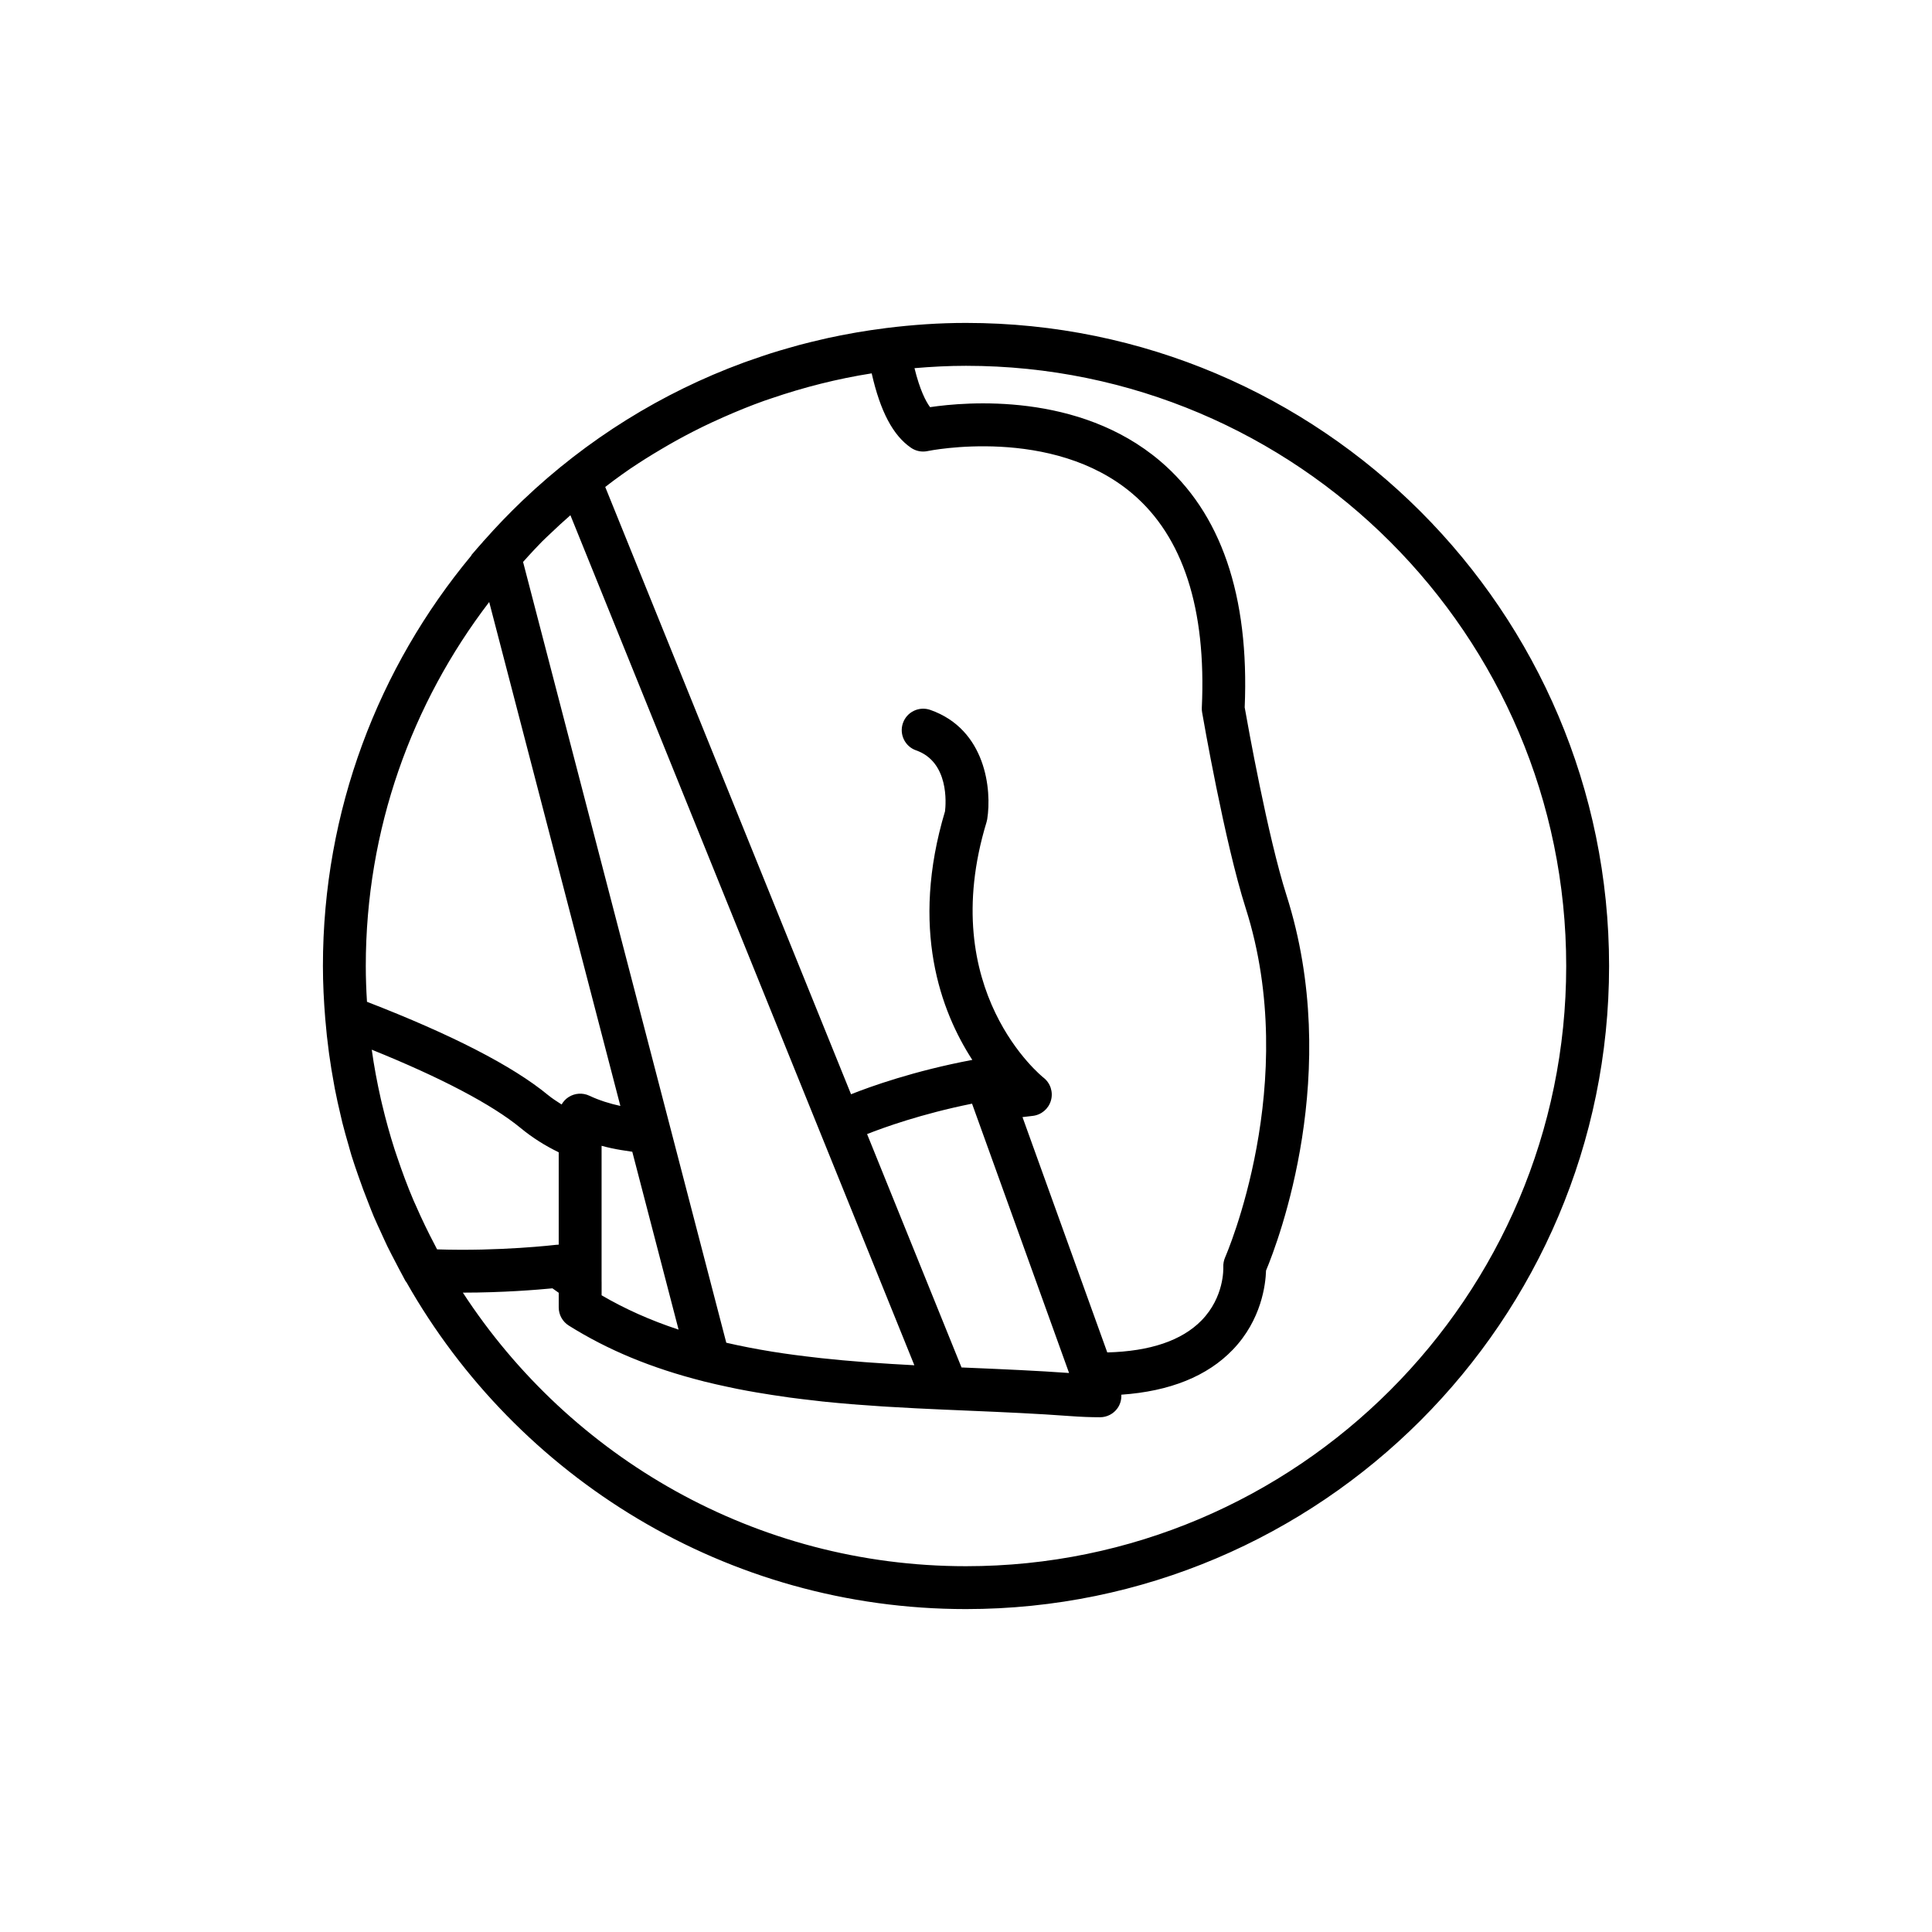 <?xml version="1.0" encoding="utf-8"?>
<!-- Generator: Adobe Illustrator 16.0.0, SVG Export Plug-In . SVG Version: 6.00 Build 0)  -->
<!DOCTYPE svg PUBLIC "-//W3C//DTD SVG 1.1//EN" "http://www.w3.org/Graphics/SVG/1.1/DTD/svg11.dtd">
<svg version="1.1" id="Capa_1" xmlns="http://www.w3.org/2000/svg" xmlns:xlink="http://www.w3.org/1999/xlink" x="0px" y="0px"
	 width="350px" height="350px" viewBox="0 0 350 350" enable-background="new 0 0 350 350" xml:space="preserve">
<path d="M175,58.5c-4.893,0-9.705,0.338-14.438,0.928c-0.008,0-0.019-0.004-0.027,0c-0.085,0.012-0.167,0.027-0.252,0.039
	c-1.67,0.214-3.332,0.454-4.982,0.738c-0.225,0.039-0.446,0.082-0.668,0.12c-1.557,0.275-3.103,0.575-4.641,0.913
	c-0.38,0.082-0.757,0.175-1.138,0.264c-1.363,0.314-2.718,0.641-4.062,0.998c-0.652,0.175-1.297,0.369-1.945,0.551
	c-1.057,0.303-2.117,0.606-3.161,0.94c-1.076,0.342-2.136,0.714-3.2,1.083c-0.606,0.213-1.22,0.412-1.821,0.637
	c-14.792,5.44-28.329,13.867-39.855,24.83c-0.07,0.07-0.14,0.132-0.209,0.198c-2.373,2.268-4.66,4.645-6.854,7.126
	c-0.07,0.078-0.147,0.147-0.213,0.221c-0.027,0.031-0.042,0.07-0.07,0.101c-0.668,0.761-1.352,1.511-2,2.292
	c-0.055,0.066-0.066,0.147-0.117,0.213C68.589,120.878,58.5,146.78,58.5,175c0,3.204,0.167,6.364,0.419,9.506
	c0,0.008,0,0.016,0,0.027c0.004,0.035,0.008,0.066,0.012,0.102c0.163,1.977,0.373,3.945,0.637,5.899
	c0.02,0.139,0.035,0.279,0.055,0.418c0.252,1.822,0.547,3.632,0.881,5.426c0.055,0.287,0.102,0.578,0.156,0.869
	c0.311,1.601,0.664,3.186,1.041,4.761c0.109,0.463,0.206,0.929,0.323,1.391c0.345,1.375,0.734,2.734,1.126,4.086
	c0.183,0.625,0.341,1.254,0.532,1.871c0.365,1.181,0.772,2.342,1.172,3.503c0.606,1.768,1.262,3.519,1.958,5.259
	c0.299,0.749,0.579,1.515,0.897,2.256c0.439,1.033,0.92,2.046,1.39,3.072c0.357,0.776,0.703,1.563,1.076,2.334
	c0.489,1.001,1.014,1.991,1.53,2.981c0.396,0.758,0.784,1.519,1.196,2.265c0.183,0.325,0.338,0.664,0.524,0.989
	c0.058,0.105,0.144,0.188,0.209,0.283C93.667,267.613,131.584,291.5,175,291.5c64.238,0,116.5-52.262,116.5-116.5
	S239.238,58.5,175,58.5z M157.914,67.637c1.572,6.932,3.875,11.258,7.129,13.487c0.874,0.602,1.969,0.816,2.994,0.594
	c0.229-0.054,22.601-4.613,37.121,7.724c9.168,7.79,13.397,20.834,12.562,38.775c-0.012,0.284,0.004,0.567,0.055,0.843
	c0.163,0.956,4.078,23.506,7.896,35.471c10.081,31.618-3.593,62.941-3.728,63.251c-0.245,0.556-0.358,1.192-0.331,1.794
	c0.008,0.218,0.19,5.405-3.953,9.639c-3.564,3.643-9.301,5.588-17.067,5.79l-11.308-31.385l-4.051-11.246
	c0.61-0.078,1.22-0.148,1.841-0.218c1.572-0.172,2.886-1.278,3.316-2.801c0.432-1.525-0.101-3.156-1.352-4.127
	c-0.198-0.155-19.626-15.704-10.318-46.29c0.051-0.171,0.094-0.342,0.121-0.517c0.851-5.305-0.214-16.275-10.318-19.816
	c-2.031-0.703-4.241,0.361-4.947,2.384c-0.71,2.023,0.357,4.241,2.38,4.947c5.996,2.097,5.41,9.639,5.243,11.041
	c-6.357,21.203-0.777,36.22,4.943,45.035c-10.609,1.996-18.559,4.866-21.968,6.225l-44.53-110.014
	c0.559-0.423,1.103-0.862,1.67-1.274c0.943-0.683,1.883-1.375,2.851-2.031c1.833-1.239,3.705-2.408,5.607-3.53
	c0.912-0.54,1.829-1.072,2.757-1.588c2.078-1.146,4.19-2.229,6.342-3.235c0.737-0.346,1.483-0.68,2.233-1.01
	c2.412-1.064,4.854-2.062,7.343-2.948c0.427-0.151,0.858-0.287,1.285-0.435C145.615,70.158,151.685,68.616,157.914,67.637z
	 M139.906,244.869c-0.039-0.008-0.078-0.016-0.116-0.02c-2.781-0.45-5.526-0.979-8.217-1.6l-10.17-39.074l0,0L94.759,101.803
	c0.66-0.726,1.305-1.471,1.984-2.178c0.33-0.342,0.648-0.691,0.982-1.029c0.167-0.17,0.33-0.345,0.497-0.517
	c0.474-0.474,0.971-0.92,1.452-1.386c1.196-1.15,2.419-2.265,3.662-3.355l59.12,146.107l3.188,7.883
	c-0.187-0.008-0.369-0.02-0.555-0.031c-2.416-0.128-4.838-0.275-7.266-0.451c-0.412-0.03-0.824-0.058-1.231-0.089
	c-2.614-0.198-5.227-0.431-7.829-0.714c-0.292-0.031-0.575-0.066-0.862-0.102C145.219,245.642,142.543,245.293,139.906,244.869z
	 M79.179,226.334c-0.124-0.233-0.241-0.474-0.361-0.707c-1.262-2.388-2.427-4.807-3.499-7.266c-0.136-0.311-0.288-0.614-0.419-0.929
	c-1.091-2.566-2.058-5.176-2.944-7.809c-0.155-0.458-0.318-0.917-0.466-1.379c-0.858-2.68-1.611-5.394-2.26-8.135
	c-0.086-0.347-0.167-0.692-0.245-1.038c-0.66-2.939-1.223-5.906-1.639-8.912c12.539,5.064,21.805,9.935,26.993,14.209
	c2.042,1.686,4.349,3.157,6.877,4.381v16.733c-0.156,0-0.307,0.008-0.462,0.027C100.65,225.522,90.502,226.719,79.179,226.334z
	 M108.983,232.193v-24.62c1.165,0.318,2.341,0.574,3.522,0.765c0.645,0.102,1.324,0.211,2.039,0.312l8.388,32.224
	c-5.122-1.692-9.712-3.747-13.945-6.218v-2.462H108.983z M174.188,247.727l-17.106-42.277c2.92-1.157,9.817-3.658,19.013-5.511
	l6.812,18.904l10.765,29.887c-5.813-0.416-11.824-0.677-17.646-0.925l-0.474-0.02C175.097,247.762,174.643,247.742,174.188,247.727z
	 M88.623,109.061l23.762,91.29c-1.915-0.416-3.806-0.998-5.627-1.856c-1.204-0.563-2.61-0.47-3.732,0.237
	c-0.544,0.345-0.975,0.815-1.286,1.355c-0.846-0.544-1.701-1.088-2.454-1.705c-6.392-5.273-17.456-10.956-32.803-16.896
	c-0.136-2.147-0.217-4.307-0.217-6.485C66.267,150.22,74.616,127.367,88.623,109.061z M175,283.733
	c-38.142,0-71.737-19.759-91.149-49.559c7.266-0.004,13.424-0.51,16.229-0.781c0.373,0.279,0.761,0.536,1.138,0.809v2.645
	c0,1.339,0.688,2.578,1.821,3.292c7.079,4.438,14.989,7.713,24.368,10.086c0.012,0.004,0.023,0.012,0.035,0.016
	c0.043,0.011,0.085,0.019,0.132,0.03c1.34,0.338,2.73,0.648,4.132,0.947c0.605,0.133,1.215,0.265,1.825,0.385
	c1.161,0.232,2.353,0.45,3.564,0.656c0.924,0.159,1.853,0.308,2.78,0.45c1.033,0.16,2.07,0.318,3.138,0.462
	c1.538,0.207,3.083,0.389,4.633,0.561c0.489,0.054,0.939,0.119,1.433,0.17c0.004,0,0.012,0,0.02,0.004l0,0
	c0.039,0.004,0.078,0.004,0.117,0.004c0.05,0.004,0.097,0.008,0.147,0.016c0.008,0,0.016,0.004,0.023,0.008
	c1.689,0.171,3.378,0.322,5.075,0.462c0.046,0.004,0.093,0.004,0.14,0.004c0.125,0.012,0.253,0.02,0.377,0.031
	c0.004,0,0.004,0.004,0.008,0.004c0.07,0.004,0.136,0.012,0.206,0.016c1.534,0.12,3.068,0.233,4.606,0.33
	c0.082,0.004,0.167,0.012,0.248,0.016c0.031,0,0.063,0,0.094,0.004c0.082,0.004,0.167,0.012,0.252,0.016
	c0.004,0,0.008,0.004,0.011,0.004l0,0c0.004,0,0.008,0,0.012,0c0.093,0.004,0.187,0.008,0.284,0.016
	c3.576,0.221,7.137,0.392,10.648,0.547c0.031,0,0.062,0,0.093,0c1.262,0.059,2.516,0.112,3.774,0.163l0.474,0.02
	c6.012,0.257,12.225,0.524,18.146,0.967c1.88,0.14,3.693,0.214,5.445,0.214c1.265,0,2.449-0.613,3.176-1.65
	c0.505-0.719,0.726-1.576,0.68-2.435c8.8-0.614,15.58-3.344,20.197-8.151c5.211-5.425,5.945-11.852,6.023-14.337
	c2.24-5.371,13.909-35.987,3.701-67.998c-3.384-10.602-7.018-30.888-7.569-34.022c0.862-20.255-4.288-35.264-15.313-44.627
	c-14.732-12.52-35.144-10.737-41.684-9.767c-0.78-1.048-1.848-3.118-2.823-7.063c3.087-0.264,6.19-0.427,9.332-0.427
	c59.955,0,108.733,48.778,108.733,108.733S234.955,283.733,175,283.733z"/>
</svg>
